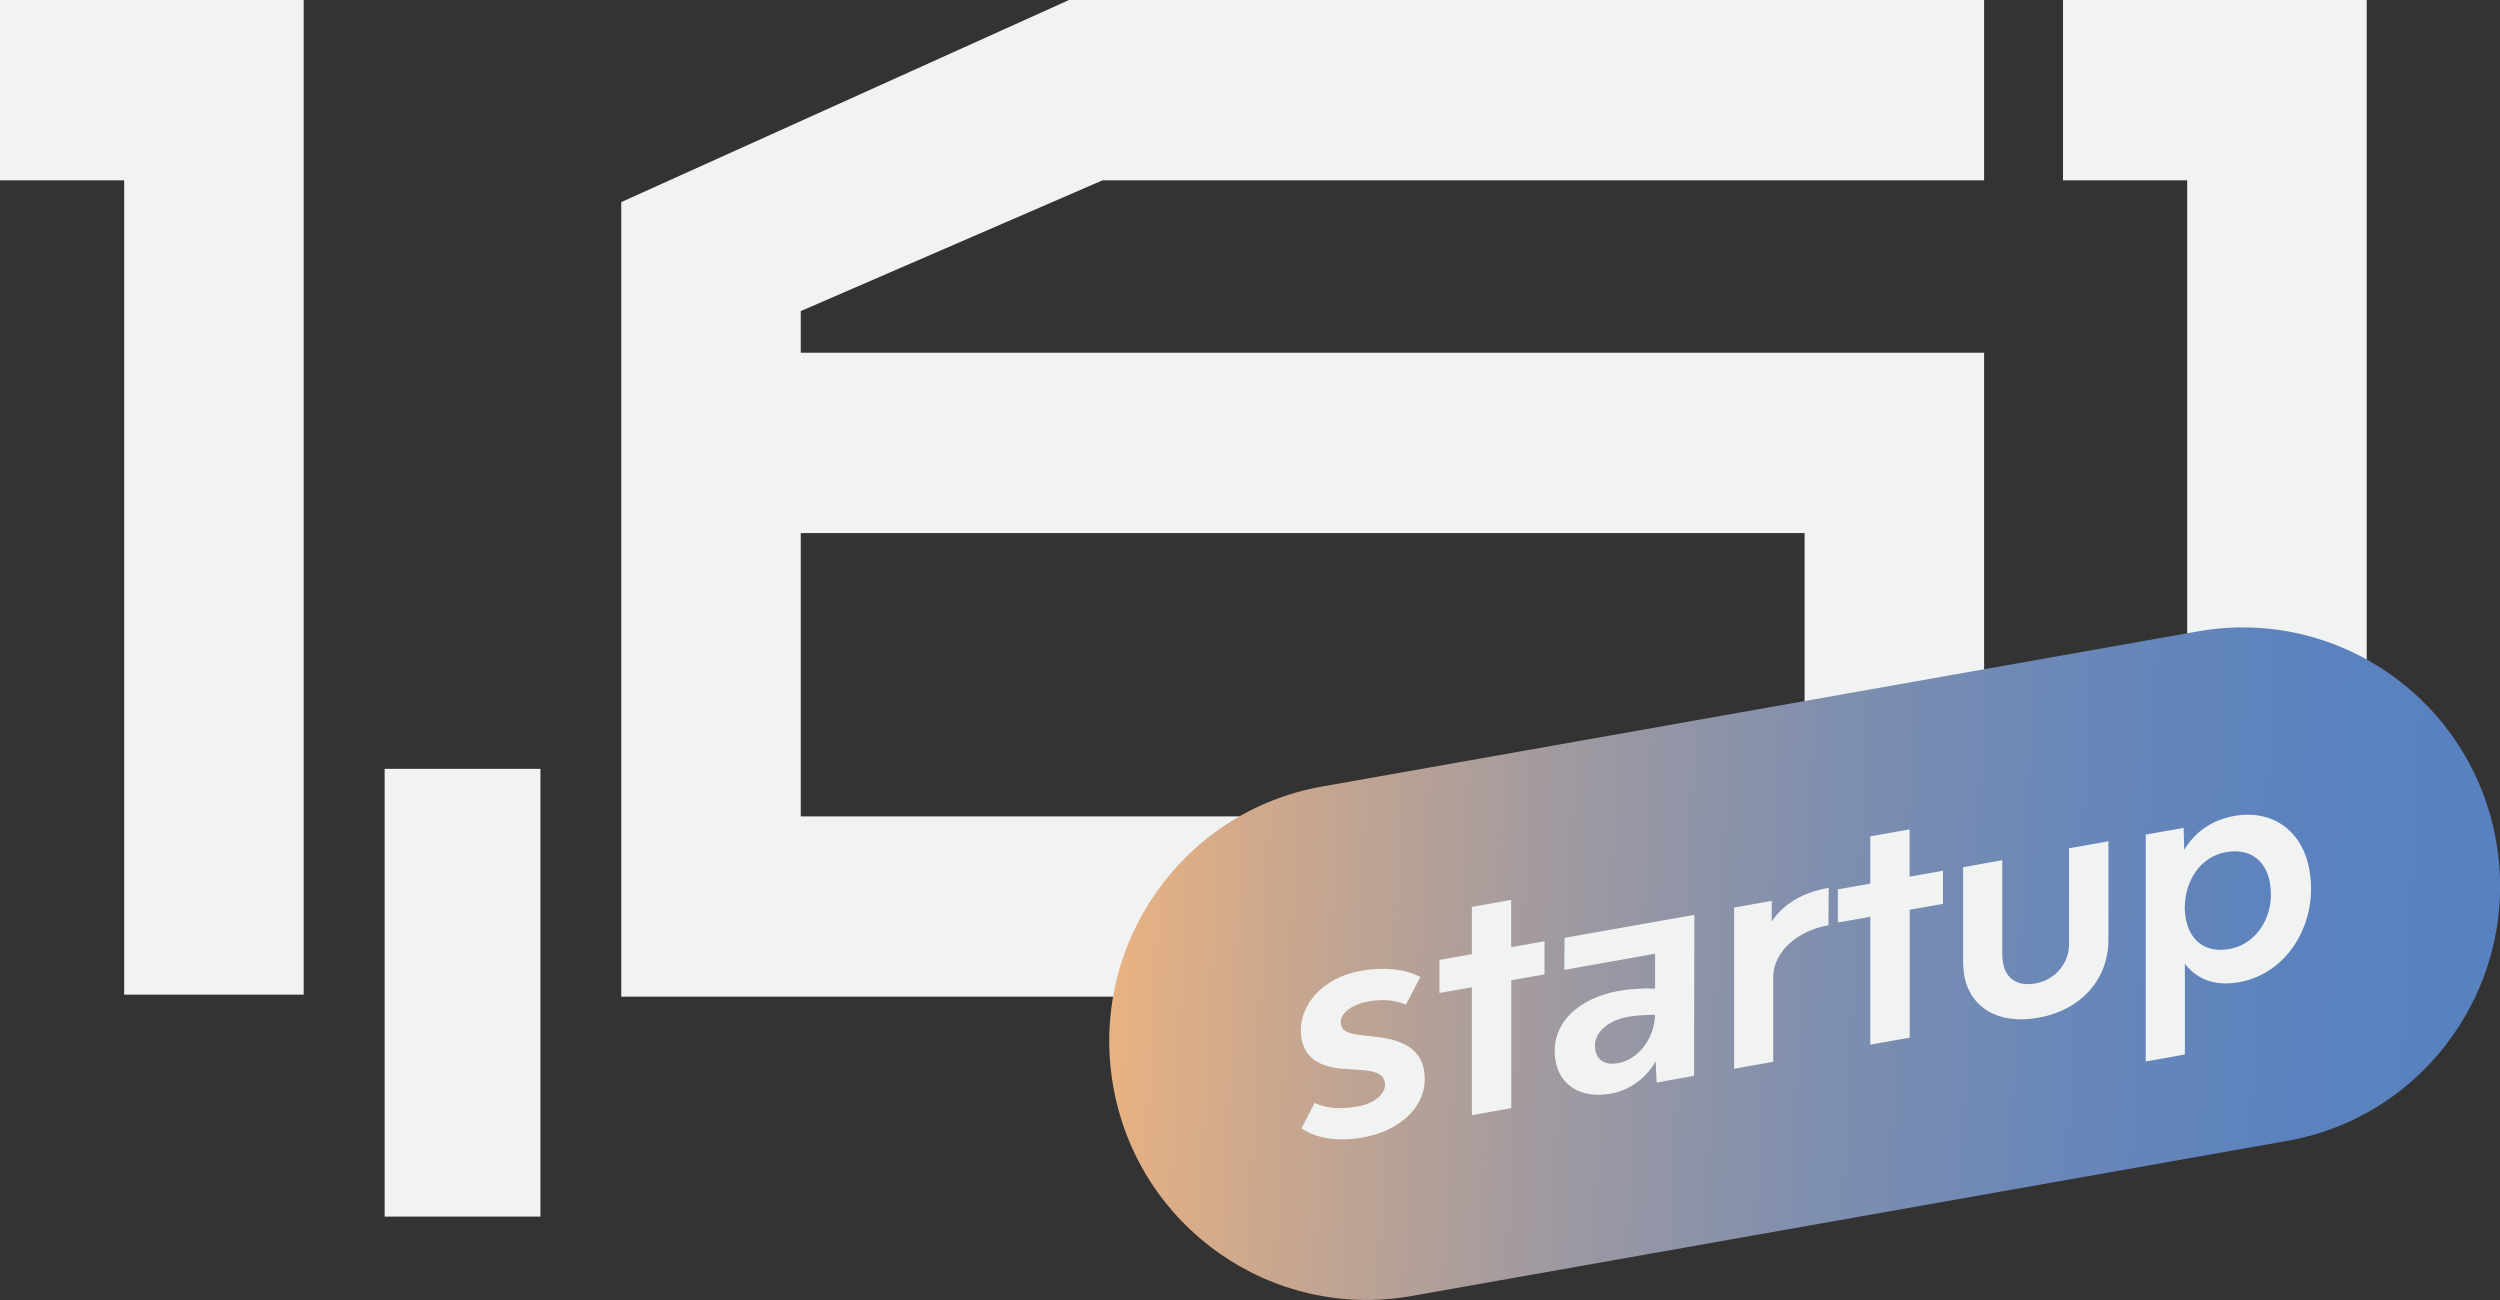 <svg width="100" height="52" viewBox="0 0 100 52" fill="none" xmlns="http://www.w3.org/2000/svg">
<rect x="0" y="0" width="100" height="52" fill="#333333" stroke="none"/>
<g clip-path="url(#clip0_196_49)">
<path d="M0 7.213V0H12.147V39.786H4.967V7.213H0Z" fill="#F1F2F2"/>
<path d="M15.386 48.664V30.754H21.617V48.664H15.386Z" fill="#F1F2F2"/>
<path d="M24.85 8.084L42.76 0H79.364V7.213H44.101L32.03 12.444V14.109H79.364V39.868H24.85V8.084ZM72.184 32.655V21.323H32.03V32.655H72.184Z" fill="#F1F2F2"/>
<path d="M82.521 7.213V0H94.668V39.786H87.488V7.213H82.516H82.521Z" fill="#F1F2F2"/>
<path d="M87.915 25.255L52.882 31.461C47.28 32.454 43.54 37.82 44.528 43.447C45.515 49.074 50.857 52.832 56.458 51.84L91.492 45.634C97.093 44.642 100.834 39.275 99.846 33.648C98.858 28.021 93.517 24.263 87.915 25.255Z" fill="url(#paint0_linear_196_49)"/>
<path d="M52.061 45.132L52.584 44.118C53.151 44.376 53.724 44.359 54.323 44.255C54.972 44.14 55.474 43.74 55.392 43.291C55.332 42.941 54.967 42.831 54.4 42.798L53.871 42.76C52.95 42.722 52.219 42.42 52.066 41.572C51.837 40.273 52.895 39.107 54.405 38.838C55.387 38.663 56.188 38.762 56.815 39.079L56.237 40.186C55.774 39.983 55.234 39.967 54.727 40.06C54.094 40.175 53.56 40.531 53.636 40.969C53.691 41.292 54.024 41.352 54.509 41.413L55.032 41.473C55.992 41.577 56.793 41.889 56.957 42.793C57.197 44.162 56.074 45.219 54.514 45.499C53.511 45.674 52.655 45.542 52.055 45.132H52.061Z" fill="#F1F2F2"/>
<path d="M61.776 38.975L60.451 39.211V44.327L58.876 44.606V39.49L57.578 39.72V38.395L58.876 38.165V36.275L60.446 35.996V37.885L61.782 37.65V38.975H61.776Z" fill="#F1F2F2"/>
<path d="M67.773 36.587L67.762 43.034L66.263 43.302L66.23 42.448C65.822 43.165 65.151 43.62 64.426 43.746C63.248 43.954 62.392 43.423 62.223 42.437C61.962 40.953 63.161 39.917 64.742 39.638C65.216 39.556 65.723 39.523 66.203 39.545V38.148L62.572 38.795L62.583 37.513L67.779 36.593L67.773 36.587ZM66.198 40.629V40.591C65.8 40.591 65.413 40.624 65.124 40.673C64.279 40.821 63.695 41.358 63.81 41.993C63.881 42.399 64.191 42.618 64.726 42.525C65.462 42.393 66.154 41.637 66.203 40.624L66.198 40.629Z" fill="#F1F2F2"/>
<path d="M69.36 36.303L70.87 36.034V36.861C71.35 36.133 72.129 35.694 73.149 35.514L73.138 37.009C71.846 37.239 70.941 38.105 70.93 39.063V42.47L69.365 42.749V36.303H69.36Z" fill="#F1F2F2"/>
<path d="M77.712 36.155L76.388 36.39V41.506L74.812 41.785V36.669L73.514 36.9V35.574L74.812 35.344V33.454L76.382 33.175V35.065L77.718 34.829V36.155H77.712Z" fill="#F1F2F2"/>
<path d="M78.568 39.003C78.541 38.838 78.525 38.674 78.525 38.499V34.687L80.089 34.407V38.198C80.095 38.318 80.106 38.422 80.122 38.526C80.237 39.162 80.716 39.463 81.42 39.337C82.216 39.194 82.766 38.526 82.761 37.759V33.931L84.337 33.652V37.584C84.337 39.2 83.213 40.416 81.518 40.712C79.926 40.996 78.792 40.295 78.563 38.997L78.568 39.003Z" fill="#F1F2F2"/>
<path d="M92.378 34.807C92.743 36.894 91.522 38.943 89.559 39.288C88.567 39.463 87.859 39.156 87.395 38.548V42.179L85.83 42.459V33.383L87.346 33.115L87.368 33.997C87.793 33.29 88.453 32.803 89.369 32.638C90.879 32.37 92.1 33.208 92.378 34.807ZM90.802 35.328C90.639 34.402 89.985 33.92 89.047 34.084C88.055 34.26 87.406 35.163 87.39 36.303V36.335C87.395 36.467 87.406 36.587 87.422 36.702C87.591 37.666 88.246 38.121 89.167 37.962C90.356 37.754 91.01 36.511 90.797 35.328H90.802Z" fill="#F1F2F2"/>
</g>
<defs>
<linearGradient id="paint0_linear_196_49" x1="44.682" y1="37.168" x2="100.493" y2="39.954" gradientUnits="userSpaceOnUse">
<stop stop-color="#E8B282"/>
<stop offset="0.12" stop-color="#CAA78E"/>
<stop offset="0.31" stop-color="#A19AA0"/>
<stop offset="0.5" stop-color="#808FAE"/>
<stop offset="0.68" stop-color="#6987B8"/>
<stop offset="0.85" stop-color="#5B82BE"/>
<stop offset="1" stop-color="#5781C1"/>
</linearGradient>
<clipPath id="clip0_196_49">
<rect width="100" height="52" fill="white"/>
</clipPath>
</defs>
</svg>
